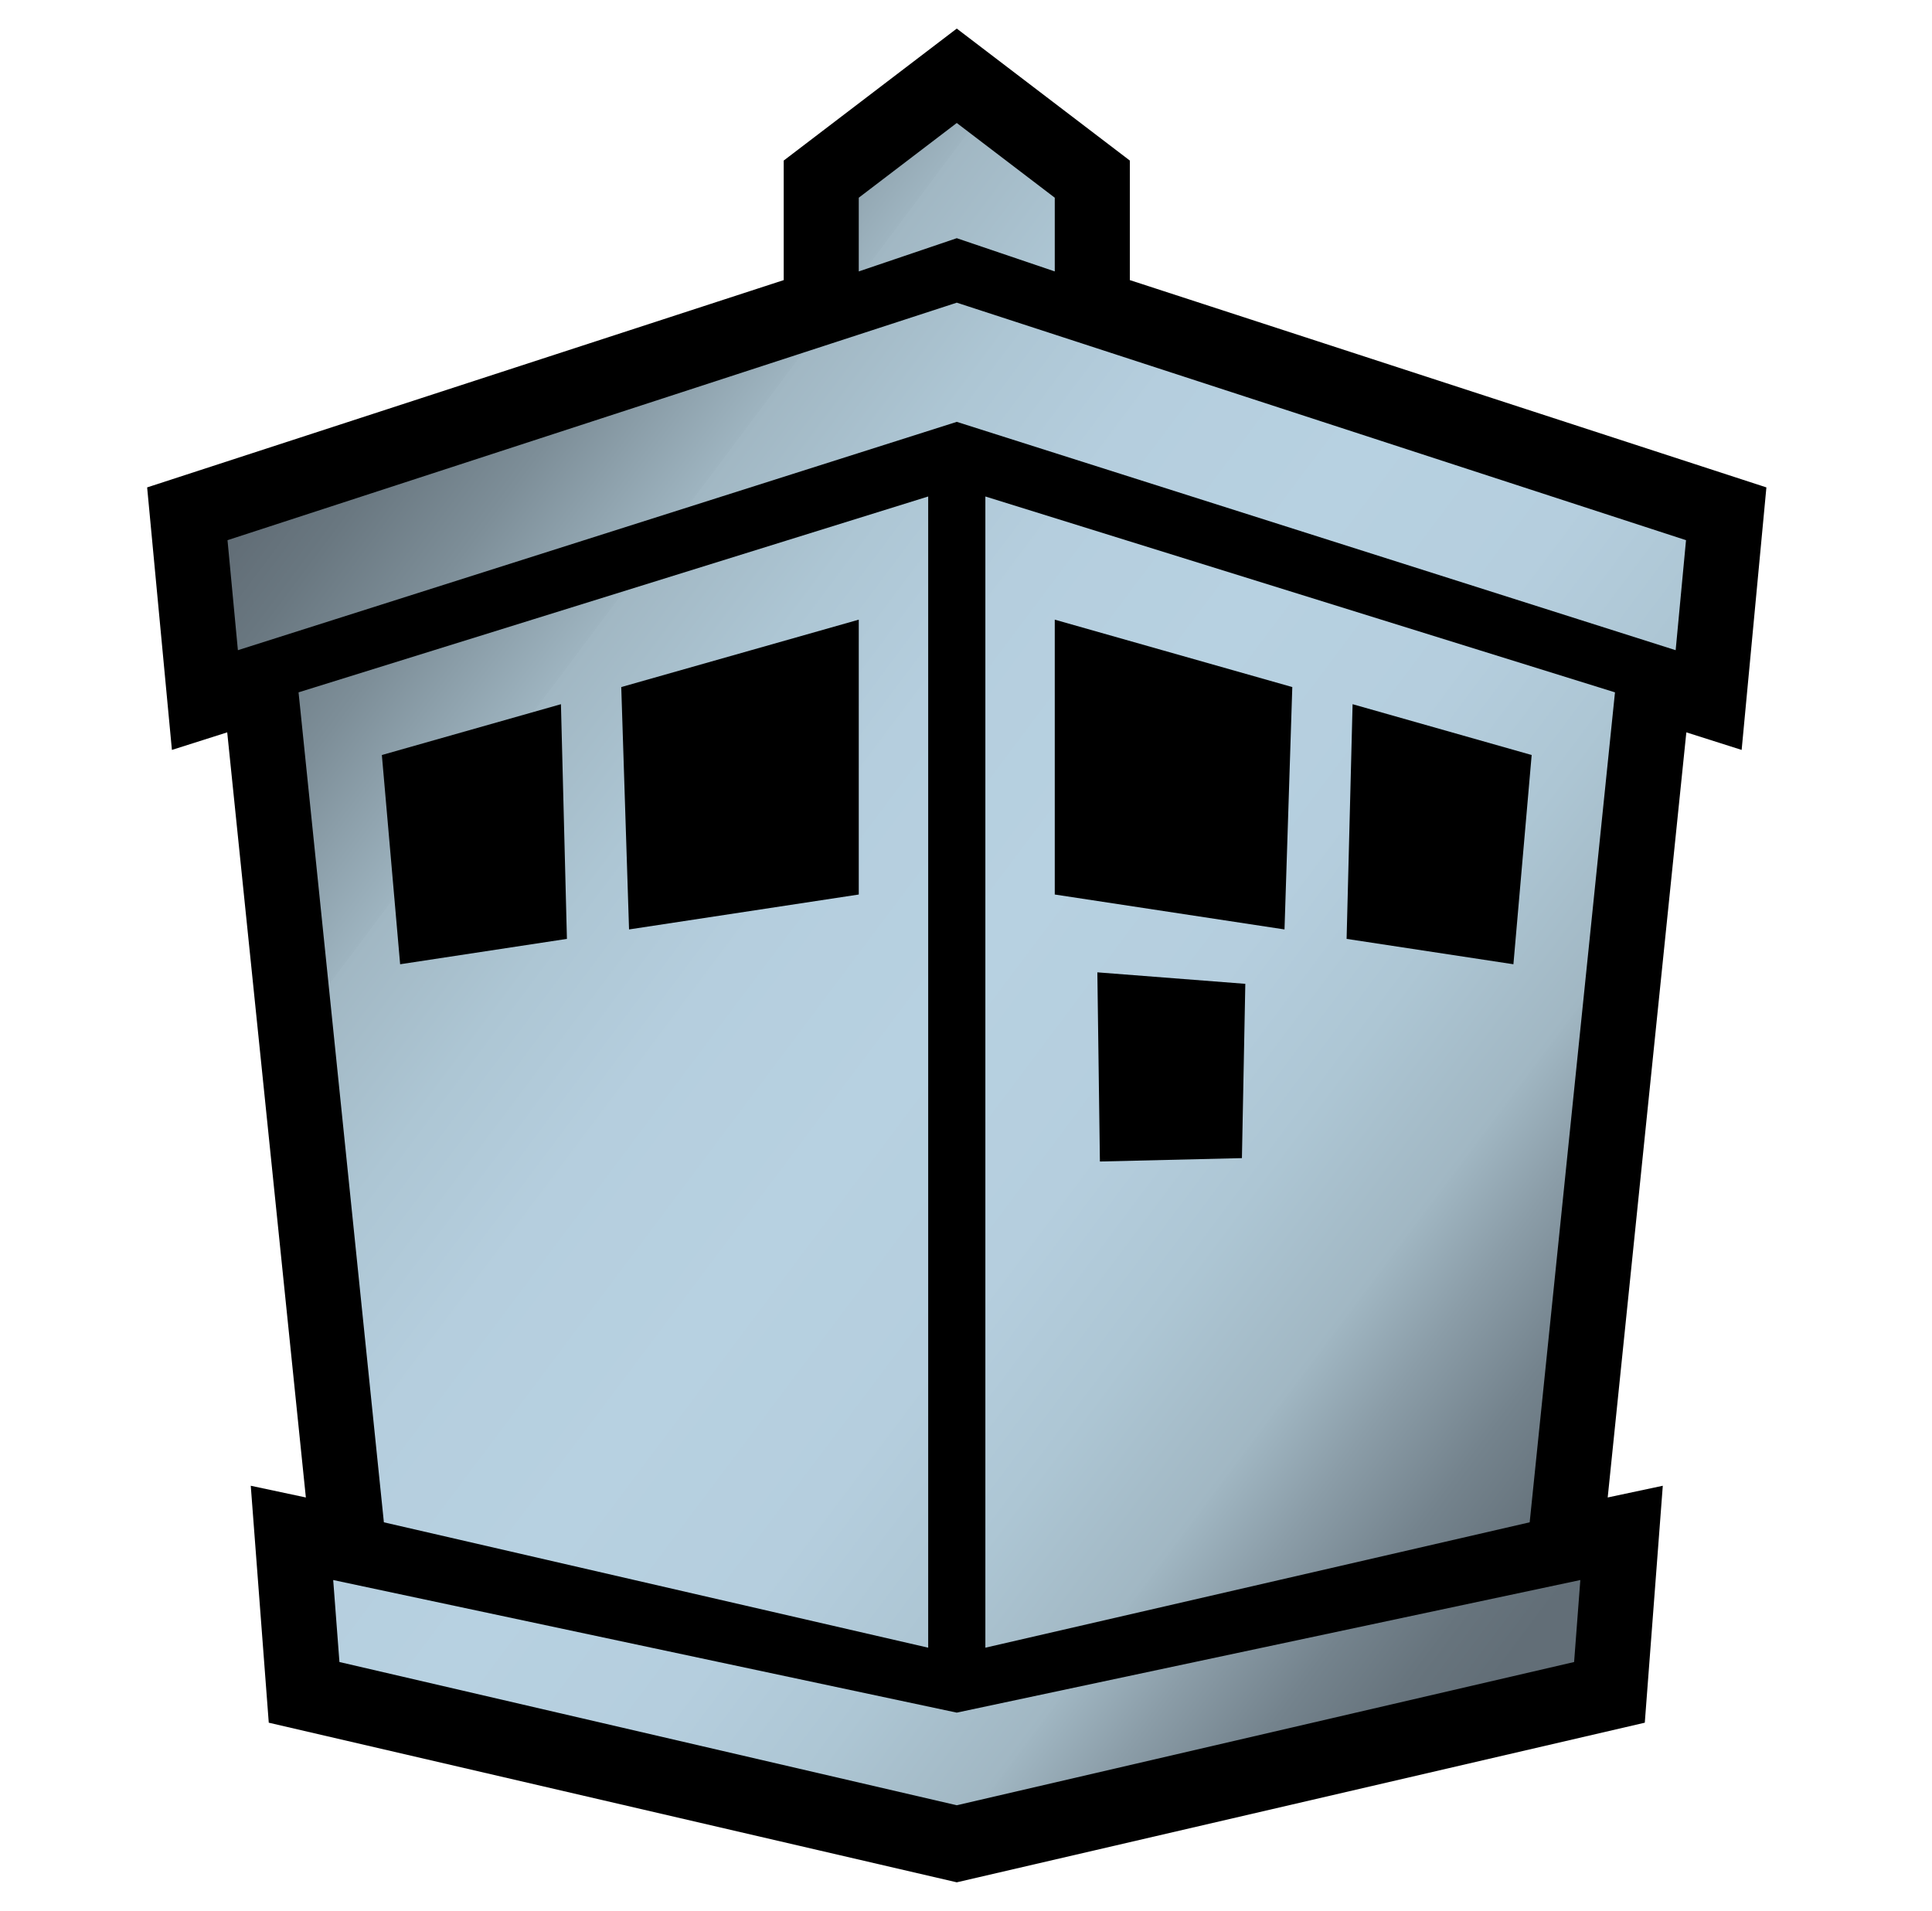<?xml version="1.0" encoding="UTF-8" standalone="no"?><!DOCTYPE svg PUBLIC "-//W3C//DTD SVG 1.1//EN" "http://www.w3.org/Graphics/SVG/1.1/DTD/svg11.dtd"><svg width="100%" height="100%" viewBox="0 0 91 90" version="1.1" xmlns="http://www.w3.org/2000/svg" xmlns:xlink="http://www.w3.org/1999/xlink" xml:space="preserve" xmlns:serif="http://www.serif.com/" style="fill-rule:evenodd;clip-rule:evenodd;stroke-linejoin:round;stroke-miterlimit:2;"><rect id="Uncommon" x="0.065" y="0" width="90" height="90" style="fill:none;"/><path d="M36.914,13.194l-0,-5.631l8.151,-6.217l8.152,6.217l0,5.631l29.983,9.765l-1.166,12.366l-2.605,-0.828l-3.704,36.041l2.595,-0.552l-0.848,11.161l-32.407,7.519l-32.406,-7.519l-0.848,-11.161l2.595,0.552l-3.704,-36.041l-2.605,0.828l-1.167,-12.366l29.984,-9.765Z"/><path d="M45.065,19.871l-33.86,10.756l-0.489,-5.182l34.349,-11.188l34.349,11.188l-0.488,5.182l-33.861,-10.756Zm0,-8.651l-4.616,1.565l0,-3.472l4.616,-3.52l4.616,3.52l0,3.472l-4.616,-1.565Zm0,73.816l-29.077,-6.747l-0.294,-3.862l29.371,6.246l29.371,-6.246l-0.293,3.862l-29.078,6.747Zm-1.346,-61.649l-0,54.227l-25.638,-5.906l-4.019,-39.095l29.657,-9.226Zm-14.09,20.394l10.82,-1.645l0,-12.947l-11.187,3.175l0.367,11.417Zm-3.208,-10.61l-8.435,2.394l0.861,9.856l7.856,-1.195l-0.282,-11.055Zm19.991,-9.784l29.656,9.226l-4.018,39.095l-25.638,5.906l0,-54.227Zm14.09,20.394l0.367,-11.417l-11.188,-3.175l0,12.947l10.821,1.645Zm-8.815,2.021l0.12,8.911l6.689,-0.16l0.16,-8.21l-6.969,-0.541Zm12.022,-12.631l-0.282,11.055l7.857,1.195l0.86,-9.856l-8.435,-2.394Z" style="fill:url(#_Linear1);"/><defs><linearGradient id="_Linear1" x1="0" y1="0" x2="1" y2="0" gradientUnits="userSpaceOnUse" gradientTransform="matrix(63.72,48.982,-48.982,63.72,10.716,25.445)"><stop offset="0" style="stop-color:#626e77;stop-opacity:1"/><stop offset="0.04" style="stop-color:#697780;stop-opacity:1"/><stop offset="0.11" style="stop-color:#7d8e98;stop-opacity:1"/><stop offset="0.2" style="stop-color:#9eb4c0;stop-opacity:1"/><stop offset="0.2" style="stop-color:#a0b6c2;stop-opacity:1"/><stop offset="0.2" style="stop-color:#a1b7c3;stop-opacity:1"/><stop offset="0.29" style="stop-color:#adc6d4;stop-opacity:1"/><stop offset="0.38" style="stop-color:#b5cede;stop-opacity:1"/><stop offset="0.5" style="stop-color:#b7d1e1;stop-opacity:1"/><stop offset="0.62" style="stop-color:#b5cede;stop-opacity:1"/><stop offset="0.71" style="stop-color:#adc6d4;stop-opacity:1"/><stop offset="0.8" style="stop-color:#a1b7c3;stop-opacity:1"/><stop offset="0.8" style="stop-color:#a0b6c2;stop-opacity:1"/><stop offset="0.85" style="stop-color:#8b9da8;stop-opacity:1"/><stop offset="0.91" style="stop-color:#74838d;stop-opacity:1"/><stop offset="0.96" style="stop-color:#67747d;stop-opacity:1"/><stop offset="1" style="stop-color:#626e77;stop-opacity:1"/></linearGradient></defs></svg>